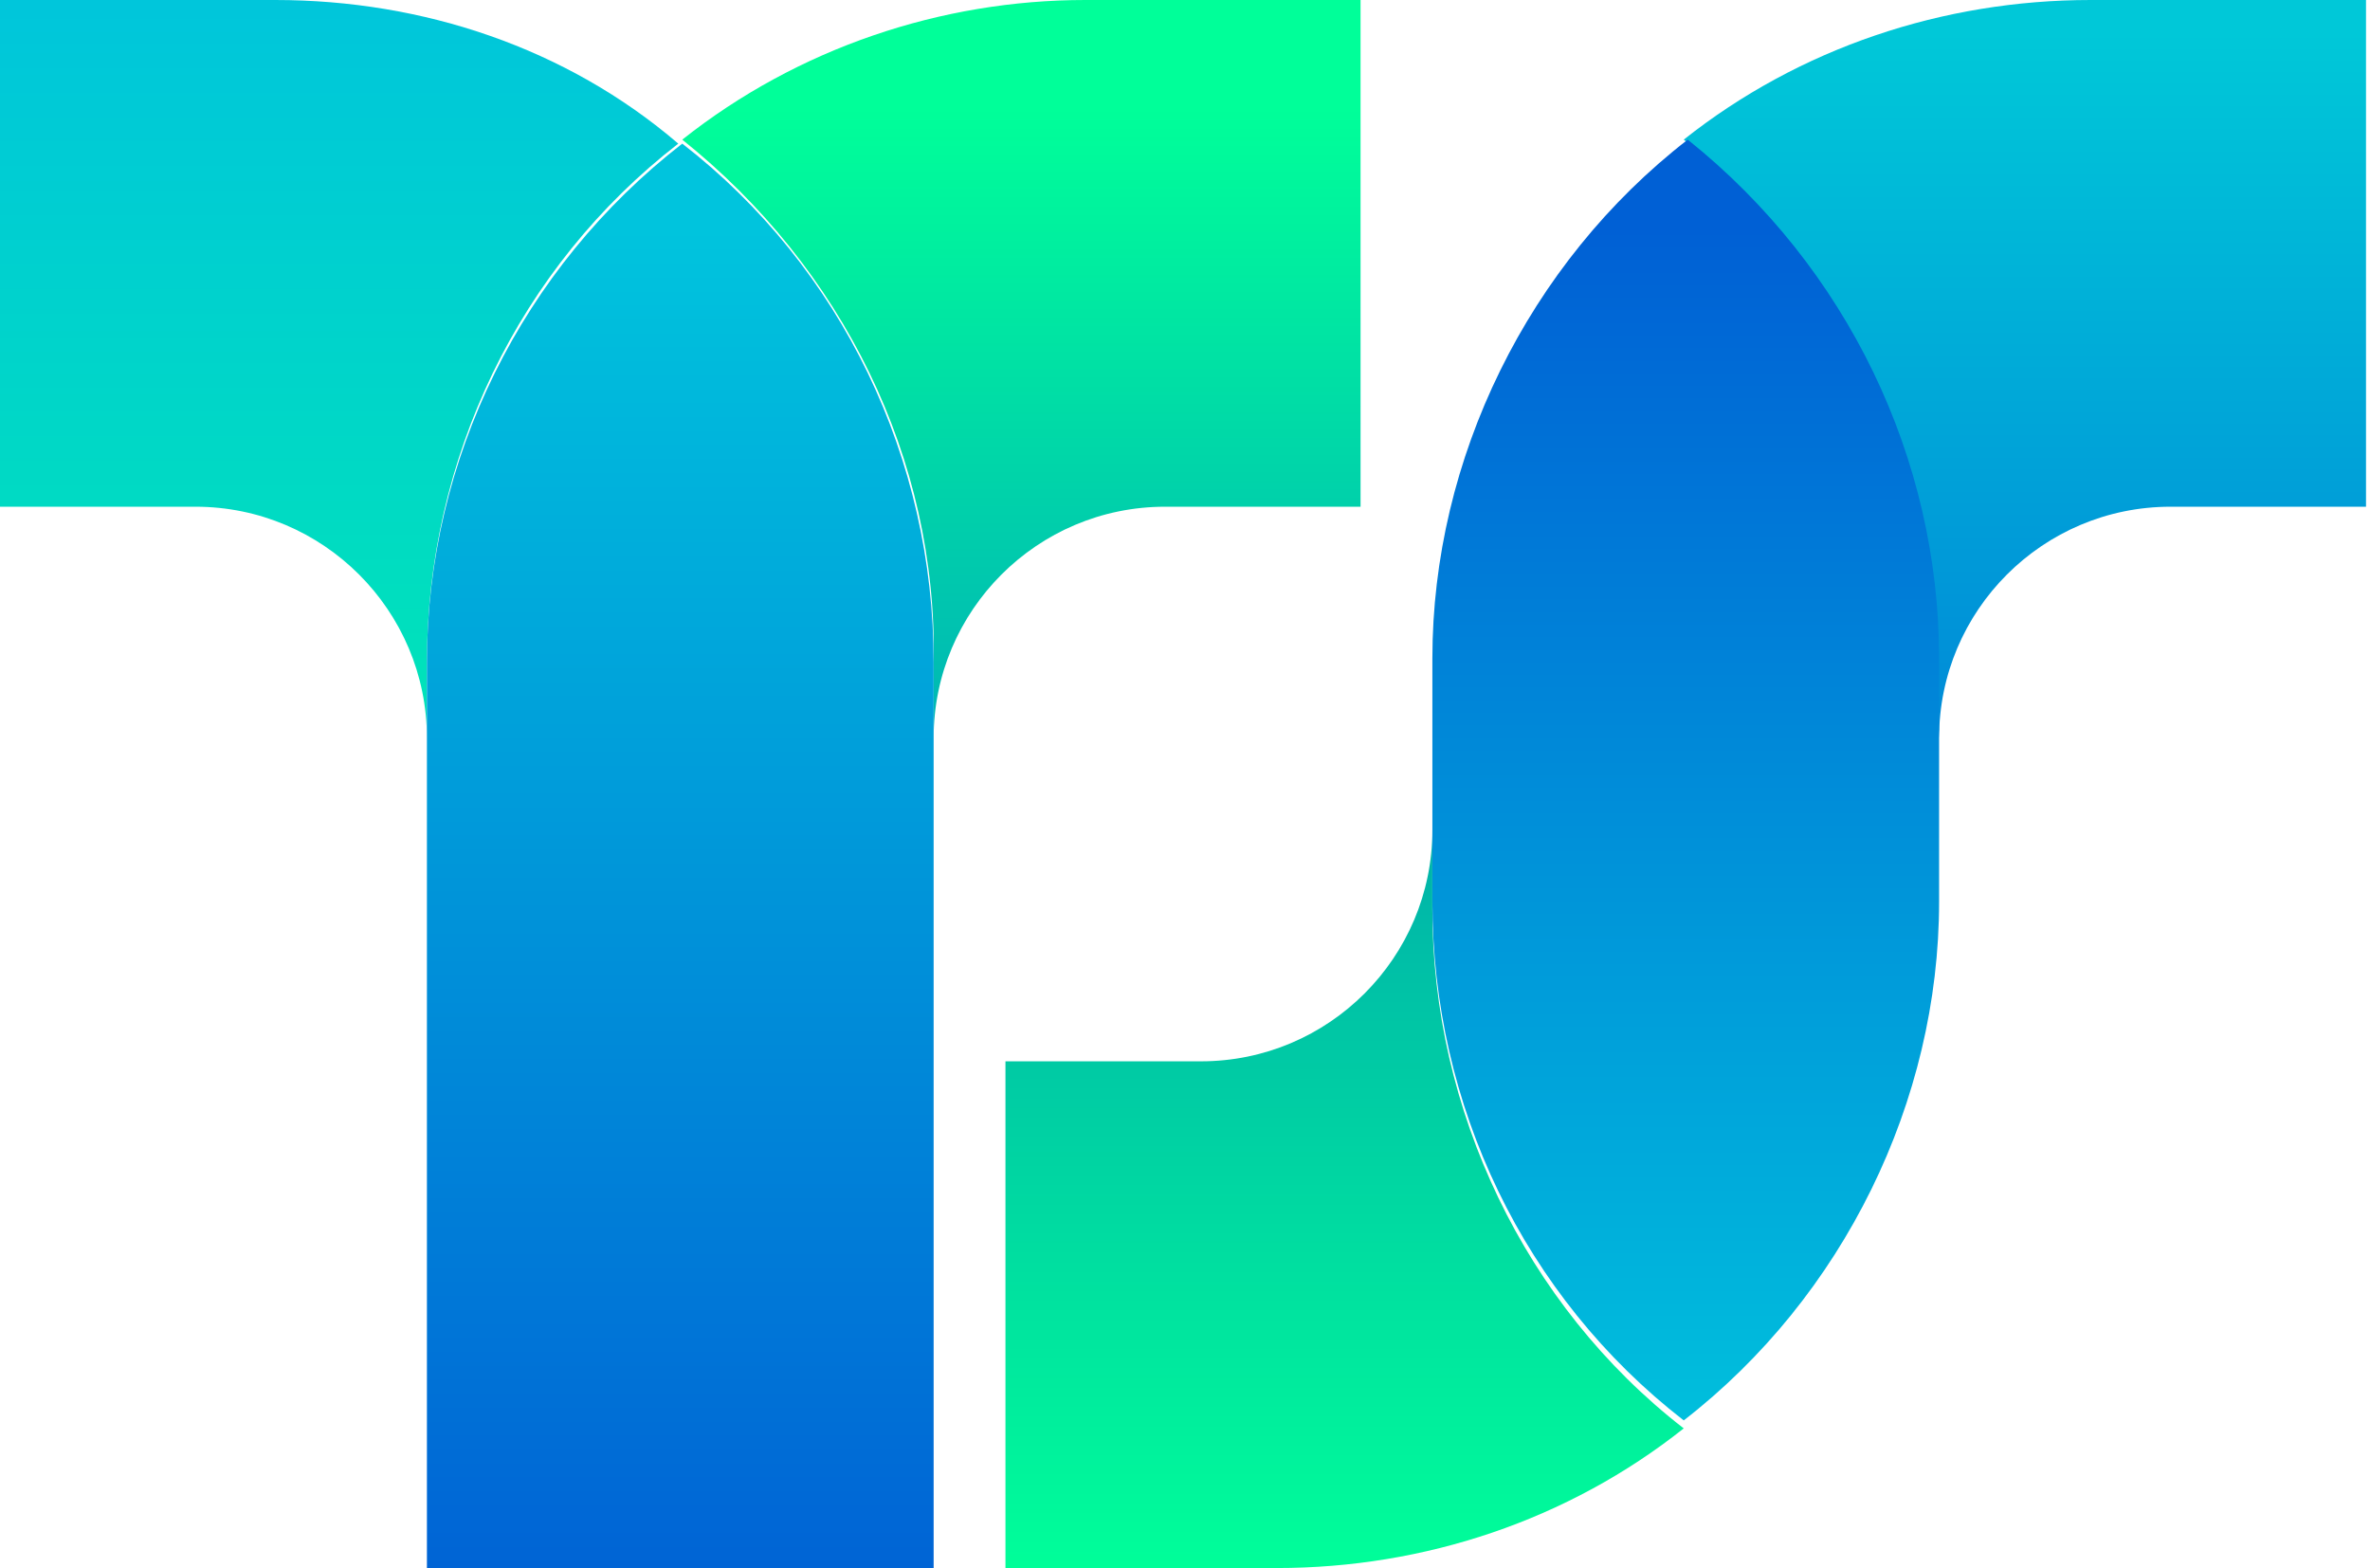 <?xml version="1.0" encoding="utf-8"?>
<!-- Generator: Adobe Illustrator 25.2.1, SVG Export Plug-In . SVG Version: 6.00 Build 0)  -->
<svg version="1.1" xmlns="http://www.w3.org/2000/svg" xmlns:xlink="http://www.w3.org/1999/xlink" x="0px" y="0px"
	 viewBox="0 0 59.4 39.3" style="enable-background:new 0 0 59.4 39.3;" xml:space="preserve">
<style type="text/css">
	.st0{fill:url(#SVGID_1_);}
	.st1{fill:url(#SVGID_2_);}
	.st2{fill:url(#SVGID_3_);}
	.st3{fill:url(#SVGID_4_);}
	.st4{fill:url(#SVGID_5_);}
	.st5{fill:url(#SVGID_6_);}
</style>
<g id="Layer_1">
	<g>
		
			<linearGradient id="SVGID_1_" gradientUnits="userSpaceOnUse" x1="-874.166" y1="547.261" x2="-874.166" y2="546.801" gradientTransform="matrix(17.098 0 0 -39.331 14980.198 21545.688)">
			<stop  offset="1.000000e-03" style="stop-color:#00B5A9"/>
			<stop  offset="1" style="stop-color:#00FF99"/>
		</linearGradient>
		<path class="st0" d="M35.9,20.8c0,3.2-2.6,5.8-5.8,5.8h-4.9v12.7H32c3.7,0,7.3-1.2,10.2-3.5c-4-3.1-6.3-8-6.3-13h0"/>
		
			<linearGradient id="SVGID_2_" gradientUnits="userSpaceOnUse" x1="-874.169" y1="547.842" x2="-874.169" y2="546.908" gradientTransform="matrix(17.099 0 0 -39.332 14955.97 21546.269)">
			<stop  offset="1.000000e-03" style="stop-color:#00C4DD"/>
			<stop  offset="1" style="stop-color:#00FF99"/>
		</linearGradient>
		<path class="st1" d="M4.9,12.7c3.2,0,5.8,2.6,5.8,5.8v20.8h0V16.6c0-5.1,2.3-9.9,6.3-13C14.2,1.2,10.6,0,6.9,0H0v12.7L4.9,12.7z"
			/>
		
			<linearGradient id="SVGID_3_" gradientUnits="userSpaceOnUse" x1="-874.169" y1="546.865" x2="-874.169" y2="547.744" gradientTransform="matrix(17.099 0 0 -39.331 14973.072 21545.705)">
			<stop  offset="1.000000e-03" style="stop-color:#0060D5"/>
			<stop  offset="1" style="stop-color:#00FF99"/>
		</linearGradient>
		<path class="st2" d="M23.4,16.6v22.7h0V18.5c0-3.2,2.6-5.8,5.8-5.8h4.9V0h-6.9C23.6,0,20,1.2,17.1,3.5
			C21.1,6.7,23.5,11.5,23.4,16.6z"/>
		
			<linearGradient id="SVGID_4_" gradientUnits="userSpaceOnUse" x1="-855.351" y1="546.446" x2="-855.351" y2="545.457" gradientTransform="matrix(12.7 0 0 -35.786 10880.089 19560.494)">
			<stop  offset="1.000000e-03" style="stop-color:#00C4DD"/>
			<stop  offset="1" style="stop-color:#0060D5"/>
		</linearGradient>
		<path class="st3" d="M10.7,16.6v22.7h12.7V16.6c0-5.1-2.3-9.9-6.3-13C13.1,6.7,10.7,11.5,10.7,16.6z"/>
		
			<linearGradient id="SVGID_5_" gradientUnits="userSpaceOnUse" x1="-874.077" y1="546.506" x2="-874.077" y2="546.967" gradientTransform="matrix(-17.098 0 0 39.331 -14894.145 -21494.057)">
			<stop  offset="1.000000e-03" style="stop-color:#00C8D8"/>
			<stop  offset="1" style="stop-color:#0089D8"/>
		</linearGradient>
		<path class="st4" d="M48.6,18.5c0-3.2,2.6-5.8,5.8-5.8h4.9V0h-6.9c-3.7,0-7.3,1.2-10.2,3.5c4,3.1,6.3,8,6.3,13h0"/>
		<linearGradient id="SVGID_6_" gradientUnits="userSpaceOnUse" x1="42.262" y1="37.269" x2="42.262" y2="5.735">
			<stop  offset="1.000000e-03" style="stop-color:#00C4DD"/>
			<stop  offset="1" style="stop-color:#0060D5"/>
		</linearGradient>
		<path class="st5" d="M42.3,3.5c-4,3.1-6.4,8-6.4,13v6.1c0,5.1,2.3,9.9,6.3,13c4-3.1,6.4-8,6.4-13v-6.1
			C48.6,11.5,46.3,6.7,42.3,3.5z"/>
	</g>
</g>
<g id="Layer_2">
</g>
</svg>
